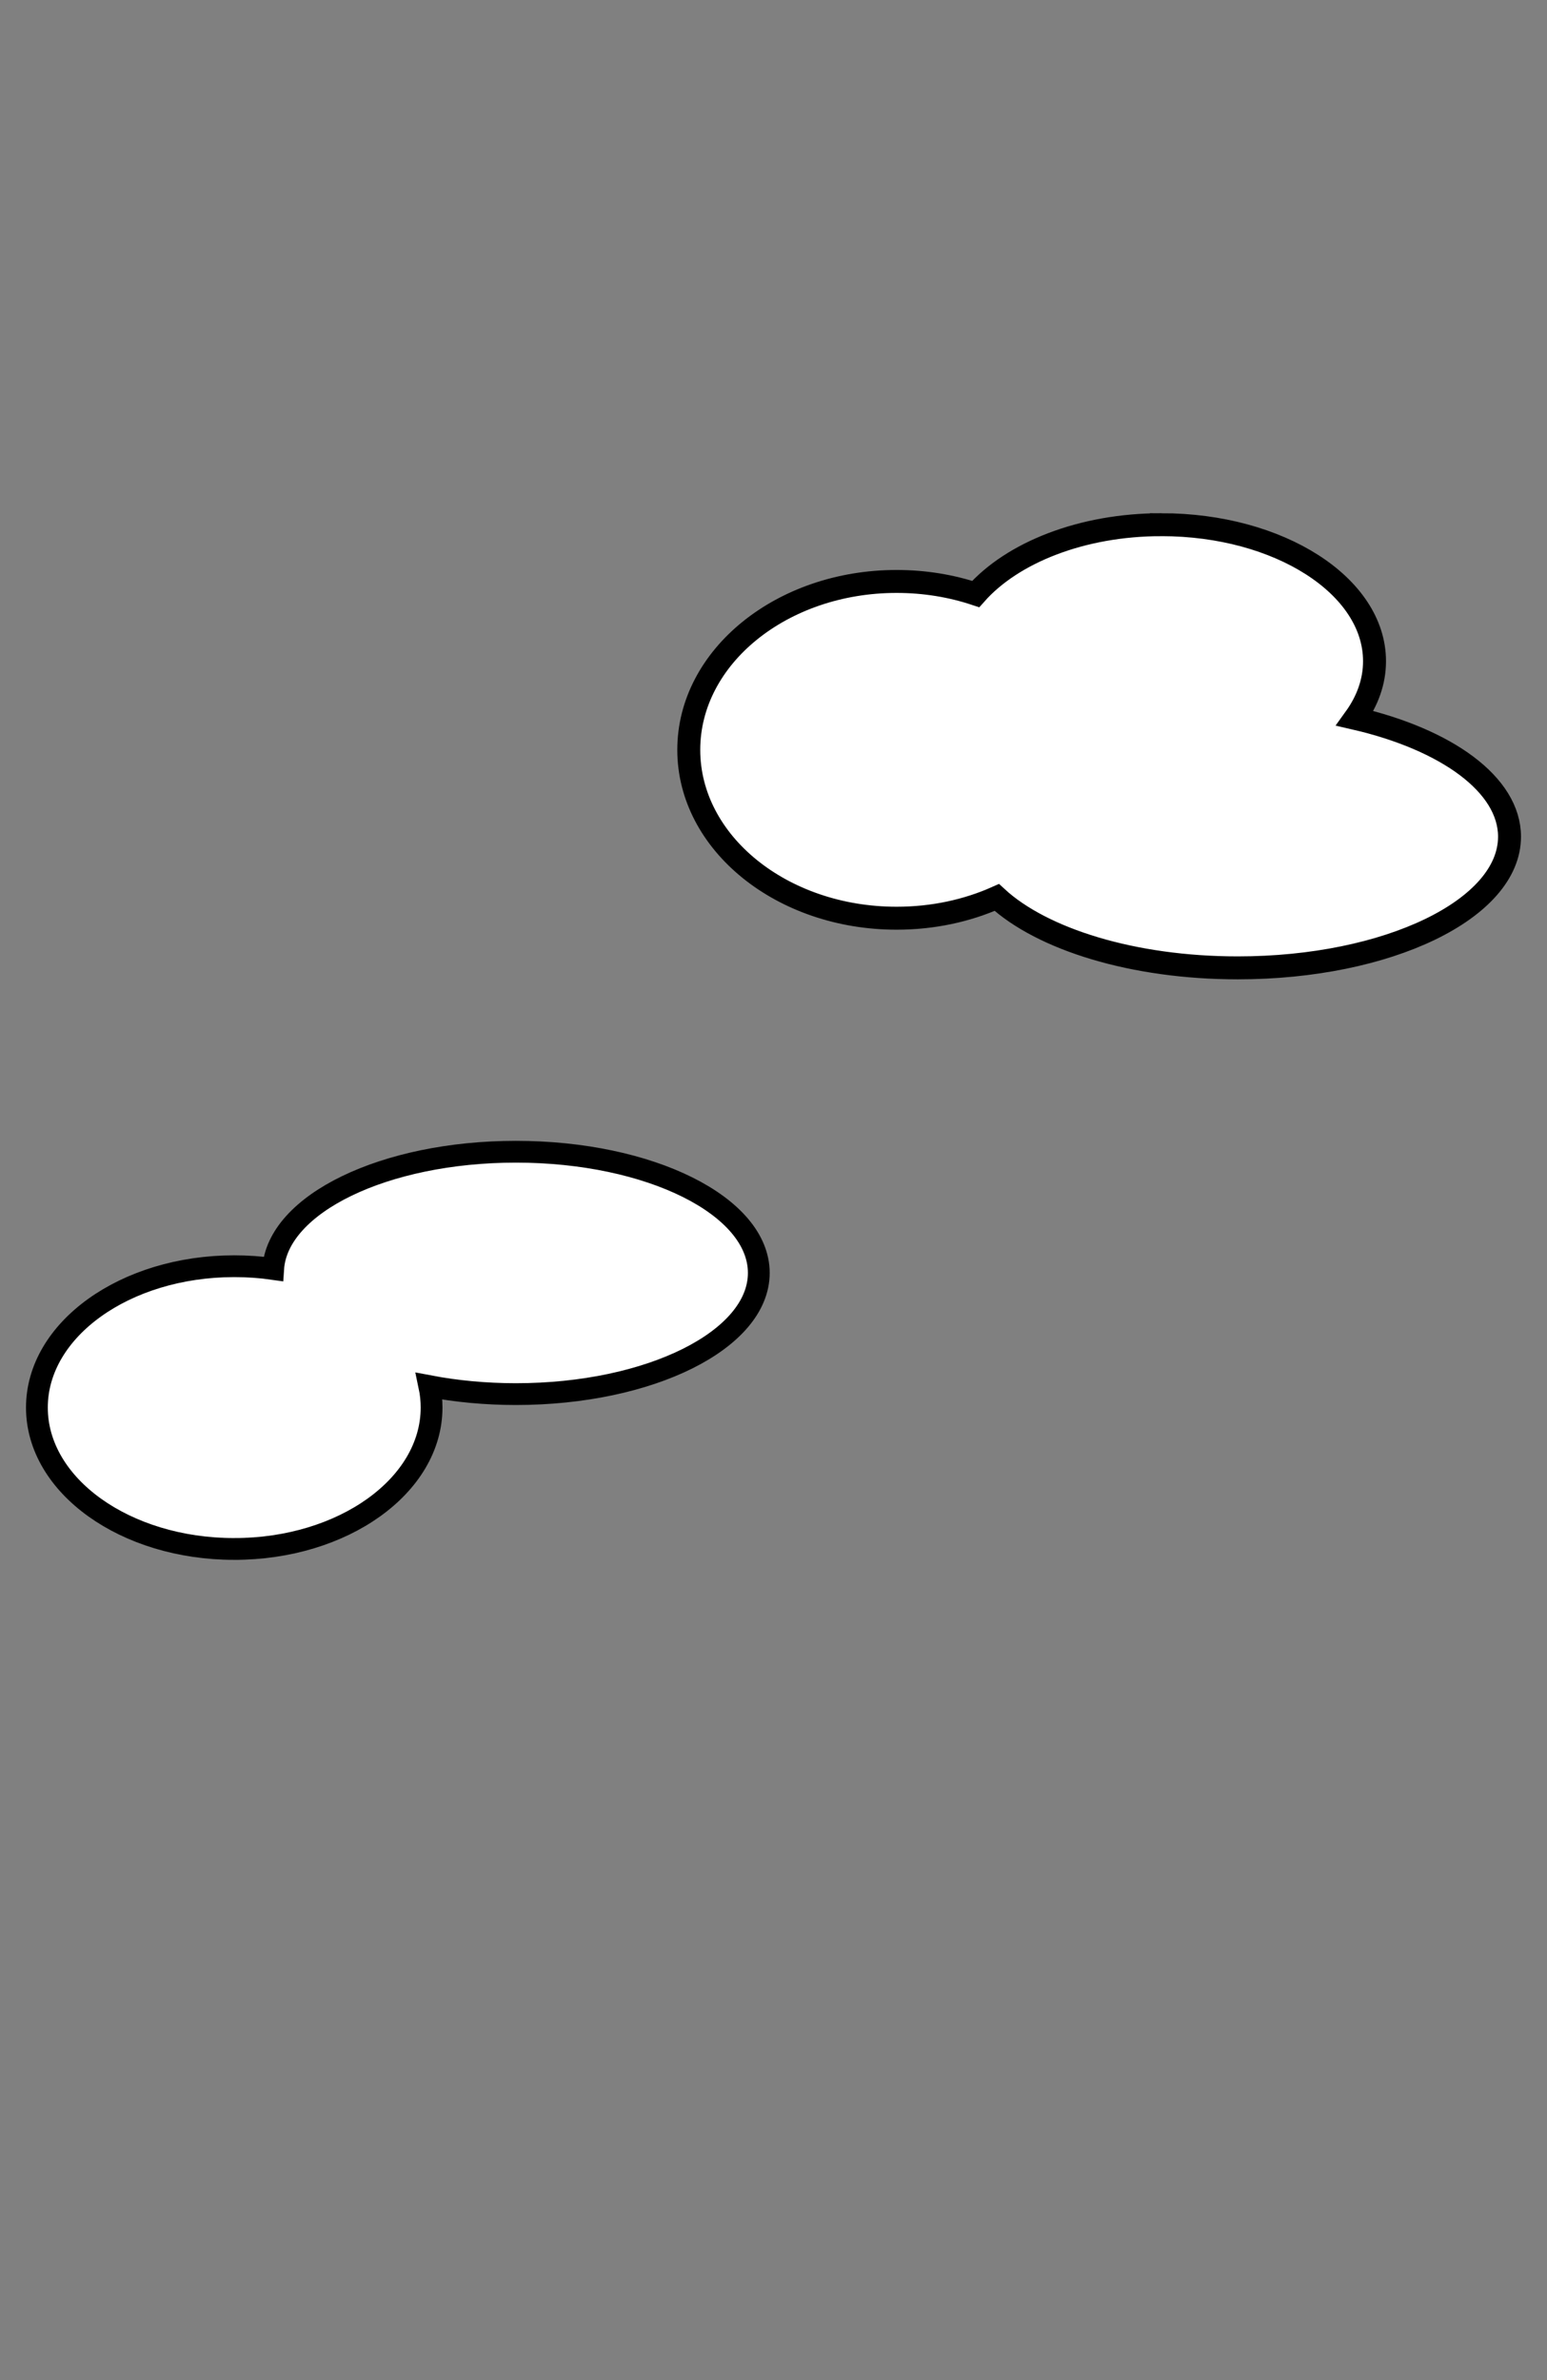 <?xml version="1.0" encoding="UTF-8" standalone="no"?>
<!-- Created with Inkscape (http://www.inkscape.org/) -->

<svg
   xmlns:dc="http://purl.org/dc/elements/1.1/"
   xmlns:cc="http://creativecommons.org/ns#"
   xmlns:rdf="http://www.w3.org/1999/02/22-rdf-syntax-ns#"
   xmlns:svg="http://www.w3.org/2000/svg"
   xmlns="http://www.w3.org/2000/svg"
   xmlns:sodipodi="http://sodipodi.sourceforge.net/DTD/sodipodi-0.dtd"
   xmlns:inkscape="http://www.inkscape.org/namespaces/inkscape"
   width="650"
   height="1000"
   id="svg30490"
   version="1.1"
   inkscape:version="0.48.3.1 r9886"
   sodipodi:docname="New document 19">
  <rect width="100%" height="100%" fill="#808080" stroke="none"/>
  <defs
     id="defs30492" />
  <sodipodi:namedview
     id="base"
     pagecolor="#ffffff"
     bordercolor="#666666"
     borderopacity="1.0"
     inkscape:pageopacity="0.0"
     inkscape:pageshadow="2"
     inkscape:zoom="0.35"
     inkscape:cx="-36.633929"
     inkscape:cy="450.73157"
     inkscape:document-units="px"
     inkscape:current-layer="layer1"
     showgrid="false"
     fit-margin-top="0"
     fit-margin-left="0"
     fit-margin-right="0"
     fit-margin-bottom="0"
     inkscape:window-width="646"
     inkscape:window-height="698"
     inkscape:window-x="146"
     inkscape:window-y="129"
     inkscape:window-maximized="0" />
  <g
     inkscape:label="Layer 1"
     inkscape:groupmode="layer"
     id="layer1"
     transform="translate(-23.062,16.906)">
    <path
       style="fill:#ffffff;fill-opacity:1;stroke:#000000;stroke-width:9.64;stroke-miterlimit:4;stroke-opacity:1;stroke-dasharray:none;display:inline"
       d="m 511.028,203.541 c -33.454,0 -62.627,11.743 -78.008,29.142 -10.239,-3.414 -21.467,-5.295 -33.225,-5.295 -48.232,0 -87.334,31.681 -87.334,70.758 0,39.078 39.102,70.738 87.334,70.738 15.259,0 29.607,-3.152 42.089,-8.724 19.081,17.583 57.244,29.583 101.223,29.583 63.073,0 114.208,-24.675 114.208,-55.115 0,-21.928 -26.525,-40.863 -64.943,-49.739 5.265,-7.303 8.221,-15.415 8.221,-23.987 0,-31.673 -40.096,-57.361 -89.565,-57.361 z"
       id="path13770"
       inkscape:connector-curvature="0" />
    <path
       style="fill:#ffffff;fill-opacity:1;stroke:#000000;stroke-width:9.152;stroke-linecap:round;stroke-linejoin:miter;stroke-miterlimit:4;stroke-opacity:1;stroke-dasharray:none;stroke-dashoffset:0;display:inline"
       d="m 121.48,633.894 c -45.791,0 -82.914,-26.604 -82.914,-59.409 0,-32.804 37.123,-59.39 82.914,-59.39 5.597,0 11.068,0.385 16.354,1.142 1.776,-27.341 46.765,-49.241 101.997,-49.241 56.358,0 102.054,22.798 102.054,50.916 0,28.118 -45.696,50.916 -102.054,50.916 -12.812,0 -25.074,-1.181 -36.372,-3.332 0.621,2.931 0.935,5.932 0.935,8.987 0,32.804 -37.123,59.409 -82.914,59.409 z"
       id="path13776"
       inkscape:connector-curvature="0" />
  </g>
</svg>
